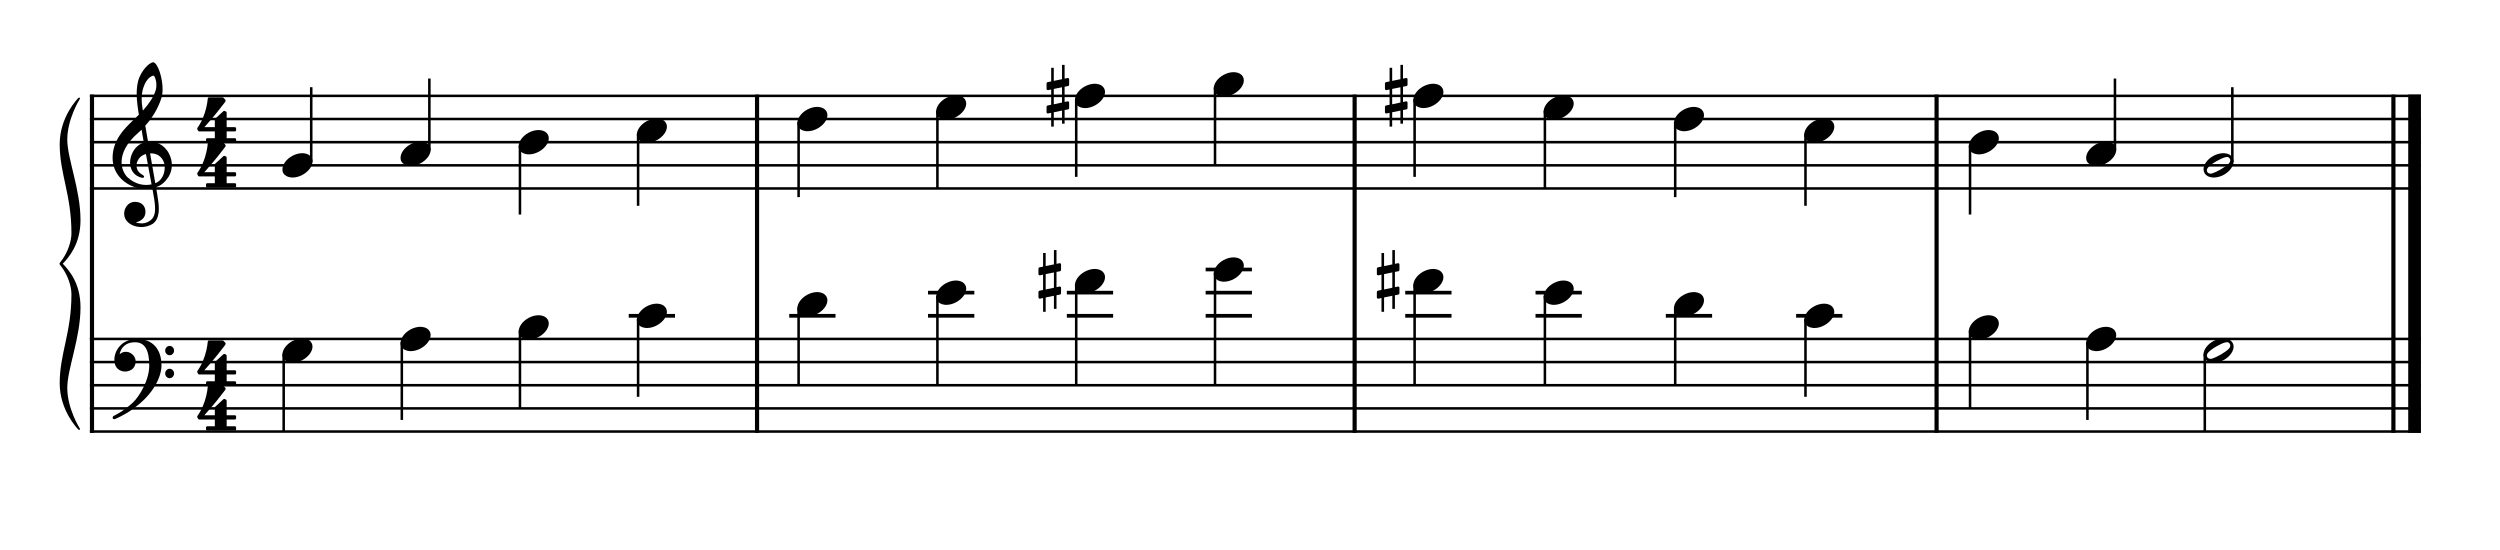 <?xml version="1.0" encoding="UTF-8" standalone="no"?>
<svg width="1000px" height="220px" viewBox="150 600 2700 500" xmlns="http://www.w3.org/2000/svg" xmlns:xlink="http://www.w3.org/1999/xlink" version="1.2" baseProfile="tiny">
 xmlns="http://www.w3.org/2000/svg" xmlns:xlink="http://www.w3.org/1999/xlink" version="1.2" baseProfile="tiny">
<title>exercises_scores (2)</title>
<desc>Generated by MuseScore 3.6.0</desc>
<polyline class="StaffLines" fill="none" stroke="#000000" stroke-width="2.75" stroke-linejoin="bevel" points="247.099,656.536 2764.63,656.536"/>
<polyline class="StaffLines" fill="none" stroke="#000000" stroke-width="2.75" stroke-linejoin="bevel" points="247.099,681.538 2764.63,681.538"/>
<polyline class="StaffLines" fill="none" stroke="#000000" stroke-width="2.75" stroke-linejoin="bevel" points="247.099,706.539 2764.63,706.539"/>
<polyline class="StaffLines" fill="none" stroke="#000000" stroke-width="2.75" stroke-linejoin="bevel" points="247.099,731.541 2764.63,731.541"/>
<polyline class="StaffLines" fill="none" stroke="#000000" stroke-width="2.75" stroke-linejoin="bevel" points="247.099,756.542 2764.63,756.542"/>
<polyline class="StaffLines" fill="none" stroke="#000000" stroke-width="2.75" stroke-linejoin="bevel" points="247.099,919.053 2764.63,919.053"/>
<polyline class="StaffLines" fill="none" stroke="#000000" stroke-width="2.75" stroke-linejoin="bevel" points="247.099,944.054 2764.63,944.054"/>
<polyline class="StaffLines" fill="none" stroke="#000000" stroke-width="2.75" stroke-linejoin="bevel" points="247.099,969.056 2764.63,969.056"/>
<polyline class="StaffLines" fill="none" stroke="#000000" stroke-width="2.75" stroke-linejoin="bevel" points="247.099,994.057 2764.63,994.057"/>
<polyline class="StaffLines" fill="none" stroke="#000000" stroke-width="2.75" stroke-linejoin="bevel" points="247.099,1019.06 2764.63,1019.06"/>
<path class="Text" d="M242.312,213.137 L240.092,213.137 L237.692,216.737 C234.812,214.037 231.032,212.597 226.772,212.597 C218.852,212.597 213.632,217.577 213.632,225.137 C213.632,231.677 216.872,234.917 225.692,237.197 L231.392,238.637 C235.832,239.777 236.252,239.897 237.512,240.857 C239.312,242.237 240.272,244.217 240.272,246.557 C240.272,248.957 239.372,250.937 237.572,252.617 C235.592,254.297 233.612,254.957 230.312,254.957 C225.872,254.957 222.692,253.577 219.872,250.457 C217.352,247.697 216.092,244.817 215.192,240.197 L212.612,240.197 L212.852,257.297 L215.192,257.297 L217.892,253.217 C221.912,256.517 225.212,257.717 230.492,257.717 C239.312,257.717 244.952,252.557 244.952,244.517 C244.952,240.737 243.752,237.617 241.352,235.337 C239.732,233.777 237.392,232.757 232.592,231.557 L226.172,229.937 C220.832,228.557 218.312,226.217 218.312,222.557 C218.312,218.357 221.732,215.477 226.832,215.477 C231.032,215.477 234.452,217.277 236.852,220.697 C238.592,223.157 239.732,225.677 240.452,228.737 L243.032,228.737 L242.312,213.137 M271.162,247.997 C269.242,252.317 267.202,254.057 264.082,254.057 C259.282,254.057 256.282,249.677 256.282,242.657 C256.282,235.337 259.222,230.537 263.662,230.537 C265.462,230.537 267.022,231.377 267.022,232.337 C267.022,232.517 266.962,232.697 266.662,233.057 C265.702,234.197 265.462,234.797 265.462,235.817 C265.462,237.797 266.962,239.177 269.062,239.177 C271.222,239.177 272.722,237.497 272.722,235.097 C272.722,231.017 268.702,227.957 263.362,227.957 C255.562,227.957 249.982,234.317 249.982,243.317 C249.982,251.837 255.082,257.717 262.522,257.717 C267.862,257.717 270.922,255.257 273.502,248.897 L271.162,247.997 M301.75,237.497 C301.75,233.717 301.09,231.797 299.35,230.357 C297.37,228.737 294.43,227.957 290.59,227.957 C283.81,227.957 278.89,231.137 278.89,235.517 C278.89,237.737 280.27,239.177 282.37,239.177 C284.29,239.177 285.61,237.917 285.61,236.117 C285.61,235.337 285.31,234.497 284.71,233.657 C284.35,233.237 284.29,233.117 284.29,232.817 C284.29,231.617 286.69,230.537 289.57,230.537 C291.49,230.537 293.59,231.137 294.55,232.037 C295.69,232.997 296.11,234.437 296.11,237.137 L296.11,239.477 C289.87,240.557 287.89,241.037 284.95,242.177 C279.73,244.097 277.27,246.857 277.27,250.697 C277.27,255.017 280.63,257.717 285.97,257.717 C290.11,257.717 293.83,256.037 296.41,252.977 C297.37,256.037 298.87,257.237 301.69,257.237 C304.39,257.237 307.21,255.497 307.21,253.757 C307.21,253.337 306.97,253.037 306.61,253.037 C306.37,253.037 306.13,253.097 305.71,253.277 C304.87,253.637 304.51,253.697 304.03,253.697 C302.35,253.697 301.75,252.617 301.75,249.557 L301.75,237.497 M296.11,244.817 C296.11,248.417 295.93,249.257 294.91,250.817 C293.41,253.037 290.71,254.537 288.07,254.537 C285.31,254.537 283.33,252.557 283.33,249.857 C283.33,247.337 284.59,245.537 287.23,244.277 C289.09,243.437 291.43,242.837 296.11,242.057 L296.11,244.817 M320.229,212.597 L309.129,213.257 L309.129,215.837 L312.069,215.837 C314.289,215.897 314.589,216.257 314.589,218.837 L314.589,249.437 L314.589,252.257 C314.529,253.157 314.469,253.517 314.229,253.817 C313.809,254.357 312.669,254.597 310.089,254.657 L309.669,254.657 L309.669,256.817 L325.209,256.817 L325.209,254.657 L324.789,254.657 C320.769,254.537 320.229,254.237 320.229,252.077 L320.229,249.437 L320.229,212.597 M354.78,243.317 C354.84,234.317 349.74,227.957 342.42,227.957 C334.74,227.957 328.98,234.617 328.98,243.617 C328.98,252.077 334.44,257.717 342.54,257.717 C348.3,257.717 352.32,254.897 354.78,249.197 L352.68,248.057 C350.22,252.677 347.7,254.477 343.68,254.477 C340.62,254.477 338.4,253.217 336.84,250.517 C335.76,248.717 335.28,246.617 335.34,243.317 L354.78,243.317 M335.4,240.737 C335.4,238.877 335.64,237.557 336.24,235.877 C337.5,232.277 339.42,230.537 342.36,230.537 C345.96,230.537 348.36,233.717 348.36,238.577 C348.36,240.257 347.82,240.737 345.9,240.737 L335.4,240.737 M366.601,250.157 C364.501,250.157 362.821,251.837 362.821,253.877 C362.821,255.977 364.501,257.657 366.541,257.657 C368.641,257.657 370.321,255.977 370.321,253.877 C370.321,251.837 368.641,250.157 366.601,250.157 M366.601,228.437 C364.501,228.437 362.821,230.117 362.821,232.217 C362.821,234.257 364.501,235.937 366.541,235.937 C368.641,235.937 370.321,234.257 370.321,232.157 C370.321,230.117 368.641,228.437 366.601,228.437 M430.005,213.077 L427.725,213.077 L425.385,216.677 C421.485,213.617 418.845,212.597 414.465,212.597 C409.725,212.597 406.005,213.917 402.225,216.977 C396.285,221.777 393.525,227.837 393.525,235.937 C393.525,242.057 395.265,247.157 398.805,251.057 C402.525,255.257 408.045,257.717 413.805,257.717 C418.845,257.717 422.385,256.157 426.285,252.257 L428.505,257.657 L431.025,257.657 L431.025,244.457 C431.025,241.397 431.025,241.277 431.385,240.737 C431.925,240.077 433.005,239.897 436.425,239.897 L437.325,239.897 L437.325,237.077 L418.245,237.077 L418.245,239.897 L419.385,239.897 C424.425,239.897 424.845,240.197 424.845,243.557 C424.845,246.137 424.425,248.477 423.645,249.917 C422.145,252.857 418.305,254.897 414.405,254.897 C410.505,254.897 406.665,252.917 404.625,249.917 C402.405,246.557 401.445,242.357 401.445,235.937 C401.445,222.557 405.885,215.417 414.225,215.417 C421.065,215.417 425.805,220.337 428.265,229.937 L430.845,229.937 L430.005,213.077 M466.408,228.857 L455.728,229.517 L455.728,232.097 L458.188,232.097 C460.468,232.157 460.768,232.517 460.768,235.097 L460.768,249.437 L460.768,251.777 L460.768,252.257 C460.708,253.157 460.648,253.517 460.408,253.817 C459.988,254.357 458.848,254.597 456.268,254.657 L456.028,254.657 L456.028,256.817 L471.148,256.817 L471.148,254.657 L470.908,254.657 C466.948,254.537 466.408,254.237 466.408,252.017 L466.408,249.437 L466.408,240.917 C466.408,235.577 469.348,231.617 473.248,231.617 C476.668,231.617 478.408,234.077 478.408,238.937 L478.408,249.437 L478.408,252.317 C478.348,253.097 478.288,253.517 477.988,253.817 C477.628,254.357 476.428,254.597 473.848,254.657 L473.608,254.657 L473.608,256.817 L488.788,256.817 L488.788,254.657 L488.548,254.657 C484.588,254.537 484.048,254.237 484.048,252.077 L484.048,249.437 L484.048,241.457 C484.048,235.457 486.748,231.617 490.948,231.617 C494.368,231.617 496.048,234.197 496.048,239.597 L496.048,249.437 L496.048,252.257 C495.988,253.097 495.928,253.517 495.628,253.817 C495.268,254.357 494.068,254.597 491.488,254.657 L491.248,254.657 L491.248,256.817 L506.428,256.817 L506.428,254.657 L506.188,254.657 C502.228,254.537 501.688,254.237 501.688,252.017 L501.688,249.437 L501.688,238.397 C501.688,234.677 501.328,233.417 499.768,231.377 C498.028,229.157 495.568,227.957 492.688,227.957 C488.788,227.957 485.908,229.817 483.328,233.957 C482.308,230.357 479.068,227.957 475.048,227.957 C471.388,227.957 468.748,229.697 466.408,233.477 L466.408,228.857 M534.797,237.497 C534.797,233.717 534.137,231.797 532.397,230.357 C530.417,228.737 527.477,227.957 523.637,227.957 C516.857,227.957 511.937,231.137 511.937,235.517 C511.937,237.737 513.317,239.177 515.417,239.177 C517.337,239.177 518.657,237.917 518.657,236.117 C518.657,235.337 518.357,234.497 517.757,233.657 C517.397,233.237 517.337,233.117 517.337,232.817 C517.337,231.617 519.737,230.537 522.617,230.537 C524.537,230.537 526.637,231.137 527.597,232.037 C528.737,232.997 529.157,234.437 529.157,237.137 L529.157,239.477 C522.917,240.557 520.937,241.037 517.997,242.177 C512.777,244.097 510.317,246.857 510.317,250.697 C510.317,255.017 513.677,257.717 519.017,257.717 C523.157,257.717 526.877,256.037 529.457,252.977 C530.417,256.037 531.917,257.237 534.737,257.237 C537.437,257.237 540.257,255.497 540.257,253.757 C540.257,253.337 540.017,253.037 539.657,253.037 C539.417,253.037 539.177,253.097 538.757,253.277 C537.917,253.637 537.557,253.697 537.077,253.697 C535.397,253.697 534.797,252.617 534.797,249.557 L534.797,237.497 M529.157,244.817 C529.157,248.417 528.977,249.257 527.957,250.817 C526.457,253.037 523.757,254.537 521.117,254.537 C518.357,254.537 516.377,252.557 516.377,249.857 C516.377,247.337 517.637,245.537 520.277,244.277 C522.137,243.437 524.477,242.837 529.157,242.057 L529.157,244.817 M551.722,228.857 L540.022,229.517 L540.022,232.097 L543.502,232.097 C545.782,232.157 546.082,232.517 546.082,235.097 L546.082,255.437 C546.082,260.297 545.782,262.577 544.942,264.317 C544.342,265.517 542.962,266.417 541.642,266.417 C540.802,266.417 540.142,266.057 540.142,265.637 C540.142,265.397 540.202,265.277 540.442,264.677 C540.742,264.077 540.862,263.657 540.862,263.237 C540.862,261.737 539.422,260.417 537.742,260.417 C535.822,260.417 534.382,261.917 534.382,264.017 C534.382,266.957 537.082,268.937 541.102,268.937 C544.462,268.937 547.522,267.497 549.262,265.037 C551.122,262.397 551.722,259.337 551.722,252.557 L551.722,228.857 M548.902,213.917 C546.982,213.917 545.422,215.477 545.422,217.397 C545.422,219.317 546.982,220.877 548.842,220.877 C550.822,220.877 552.382,219.317 552.382,217.397 C552.382,215.477 550.822,213.917 548.902,213.917 M572.172,227.957 C564.792,227.957 559.092,234.497 559.092,242.897 C559.092,251.117 564.852,257.717 572.052,257.717 C579.252,257.717 585.012,251.117 585.012,242.837 C585.012,234.617 579.252,227.957 572.172,227.957 M572.172,230.537 C576.372,230.537 578.712,234.917 578.712,242.837 C578.712,250.817 576.372,255.137 572.052,255.137 C567.732,255.137 565.392,250.817 565.392,242.897 C565.392,234.737 567.672,230.537 572.172,230.537 M598.932,228.857 L588.312,229.517 L588.312,232.097 L590.772,232.097 C593.052,232.157 593.352,232.517 593.352,235.097 L593.352,249.437 L593.352,252.257 C593.292,253.157 593.232,253.517 592.992,253.817 C592.572,254.357 591.372,254.597 588.792,254.657 L588.552,254.657 L588.552,256.817 L604.572,256.817 L604.572,254.657 L603.492,254.657 C599.472,254.537 598.932,254.237 598.932,252.077 L598.932,249.437 L598.932,248.837 C598.992,238.757 602.592,231.077 607.272,230.837 C606.432,231.797 606.192,232.397 606.192,233.537 C606.192,235.457 607.572,236.837 609.492,236.837 C611.712,236.837 613.152,235.217 613.152,232.817 C613.152,229.877 611.112,227.957 607.932,227.957 C604.152,227.957 600.912,230.957 598.932,236.297 L598.932,228.857 "/>
<polyline class="BarLine" fill="none" stroke="#000000" stroke-width="4.50" stroke-linejoin="bevel" points="249.349,917.677 249.349,1020.43"/>
<polyline class="BarLine" fill="none" stroke="#000000" stroke-width="4.50" stroke-linejoin="bevel" points="967.609,917.677 967.609,1020.43"/>
<polyline class="BarLine" fill="none" stroke="#000000" stroke-width="4.50" stroke-linejoin="bevel" points="1613,917.677 1613,1020.43"/>
<polyline class="BarLine" fill="none" stroke="#000000" stroke-width="4.50" stroke-linejoin="bevel" points="2241.51,917.677 2241.51,1020.43"/>
<polyline class="BarLine" fill="none" stroke="#000000" stroke-width="4.50" stroke-linejoin="bevel" points="2734.88,917.677 2734.88,1020.43"/>
<polyline class="BarLine" fill="none" stroke="#000000" stroke-width="13.75" stroke-linejoin="bevel" points="2757.75,917.677 2757.75,1020.43"/>
<polyline class="BarLine" fill="none" stroke="#000000" stroke-width="4.50" stroke-linejoin="bevel" points="249.349,655.161 249.349,919.053"/>
<polyline class="BarLine" fill="none" stroke="#000000" stroke-width="4.50" stroke-linejoin="bevel" points="967.609,655.161 967.609,919.053"/>
<polyline class="BarLine" fill="none" stroke="#000000" stroke-width="4.50" stroke-linejoin="bevel" points="1613,655.161 1613,919.053"/>
<polyline class="BarLine" fill="none" stroke="#000000" stroke-width="4.50" stroke-linejoin="bevel" points="2241.51,655.161 2241.51,919.053"/>
<polyline class="BarLine" fill="none" stroke="#000000" stroke-width="4.50" stroke-linejoin="bevel" points="2734.88,655.161 2734.88,919.053"/>
<polyline class="BarLine" fill="none" stroke="#000000" stroke-width="13.75" stroke-linejoin="bevel" points="2757.75,655.161 2757.75,919.053"/>
<path class="Accidental" d="M1294.83,845.949 C1295.43,845.849 1295.93,845.149 1295.93,844.549 L1295.93,838.649 C1295.93,837.849 1295.33,837.249 1294.53,837.249 L1294.33,837.249 L1291.03,837.949 L1291.03,823.049 L1288.23,823.049 L1288.23,838.549 L1279.33,840.349 L1279.33,826.249 L1276.53,826.249 L1276.53,840.949 L1272.63,841.749 C1272.03,841.849 1271.53,842.549 1271.53,843.149 L1271.53,843.349 L1271.53,849.149 L1271.53,848.949 C1271.53,849.749 1272.13,850.349 1272.93,850.349 L1273.23,850.349 L1276.53,849.649 L1276.53,866.149 L1272.63,866.949 C1272.03,867.049 1271.53,867.749 1271.53,868.349 L1271.53,874.149 C1271.53,874.949 1272.13,875.549 1272.93,875.549 L1273.23,875.549 L1276.53,874.849 L1276.53,889.749 L1279.33,889.749 L1279.33,874.249 L1288.23,872.449 L1288.23,886.549 L1291.03,886.549 L1291.03,871.849 L1294.83,871.149 C1295.43,871.049 1295.93,870.349 1295.93,869.749 L1295.93,863.849 C1295.93,863.049 1295.33,862.449 1294.53,862.449 L1294.33,862.449 L1291.03,863.149 L1291.03,846.649 L1294.83,845.949 M1279.33,865.649 L1279.33,849.049 L1288.23,847.249 L1288.23,863.749 L1279.33,865.649 "/>
<path class="Accidental" d="M1660.3,845.949 C1660.9,845.849 1661.4,845.149 1661.4,844.549 L1661.4,838.649 C1661.4,837.849 1660.8,837.249 1660,837.249 L1659.8,837.249 L1656.5,837.949 L1656.5,823.049 L1653.7,823.049 L1653.7,838.549 L1644.8,840.349 L1644.8,826.249 L1642,826.249 L1642,840.949 L1638.1,841.749 C1637.5,841.849 1637,842.549 1637,843.149 L1637,843.349 L1637,849.149 L1637,848.949 C1637,849.749 1637.6,850.349 1638.4,850.349 L1638.7,850.349 L1642,849.649 L1642,866.149 L1638.1,866.949 C1637.5,867.049 1637,867.749 1637,868.349 L1637,874.149 C1637,874.949 1637.6,875.549 1638.4,875.549 L1638.7,875.549 L1642,874.849 L1642,889.749 L1644.8,889.749 L1644.8,874.249 L1653.7,872.449 L1653.7,886.549 L1656.5,886.549 L1656.5,871.849 L1660.3,871.149 C1660.9,871.049 1661.4,870.349 1661.4,869.749 L1661.4,863.849 C1661.4,863.049 1660.8,862.449 1660,862.449 L1659.8,862.449 L1656.5,863.149 L1656.5,846.649 L1660.3,845.949 M1644.8,865.649 L1644.8,849.049 L1653.7,847.249 L1653.7,863.749 L1644.8,865.649 "/>
<path class="Accidental" d="M1303.58,645.936 C1304.18,645.836 1304.68,645.136 1304.68,644.536 L1304.68,638.636 C1304.68,637.836 1304.08,637.236 1303.28,637.236 L1303.08,637.236 L1299.78,637.936 L1299.78,623.036 L1296.98,623.036 L1296.98,638.536 L1288.08,640.336 L1288.08,626.236 L1285.28,626.236 L1285.28,640.936 L1281.38,641.736 C1280.78,641.836 1280.28,642.536 1280.28,643.136 L1280.28,643.336 L1280.28,649.136 L1280.28,648.936 C1280.28,649.736 1280.88,650.336 1281.68,650.336 L1281.98,650.336 L1285.28,649.636 L1285.28,666.136 L1281.38,666.936 C1280.78,667.036 1280.28,667.736 1280.28,668.336 L1280.28,674.136 C1280.28,674.936 1280.88,675.536 1281.68,675.536 L1281.98,675.536 L1285.28,674.836 L1285.28,689.736 L1288.08,689.736 L1288.08,674.236 L1296.98,672.436 L1296.98,686.536 L1299.78,686.536 L1299.78,671.836 L1303.58,671.136 C1304.18,671.036 1304.68,670.336 1304.68,669.736 L1304.68,663.836 C1304.68,663.036 1304.08,662.436 1303.28,662.436 L1303.08,662.436 L1299.78,663.136 L1299.78,646.636 L1303.58,645.936 M1288.08,665.636 L1288.08,649.036 L1296.98,647.236 L1296.98,663.736 L1288.08,665.636 "/>
<path class="Accidental" d="M1669.05,645.936 C1669.65,645.836 1670.15,645.136 1670.15,644.536 L1670.15,638.636 C1670.15,637.836 1669.55,637.236 1668.75,637.236 L1668.55,637.236 L1665.25,637.936 L1665.25,623.036 L1662.45,623.036 L1662.45,638.536 L1653.55,640.336 L1653.55,626.236 L1650.75,626.236 L1650.75,640.936 L1646.85,641.736 C1646.25,641.836 1645.75,642.536 1645.75,643.136 L1645.75,643.336 L1645.75,649.136 L1645.75,648.936 C1645.75,649.736 1646.35,650.336 1647.15,650.336 L1647.45,650.336 L1650.75,649.636 L1650.75,666.136 L1646.85,666.936 C1646.25,667.036 1645.75,667.736 1645.75,668.336 L1645.75,674.136 C1645.75,674.936 1646.35,675.536 1647.15,675.536 L1647.45,675.536 L1650.75,674.836 L1650.75,689.736 L1653.55,689.736 L1653.55,674.236 L1662.45,672.436 L1662.45,686.536 L1665.25,686.536 L1665.25,671.836 L1669.05,671.136 C1669.65,671.036 1670.15,670.336 1670.15,669.736 L1670.15,663.836 C1670.15,663.036 1669.55,662.436 1668.75,662.436 L1668.55,662.436 L1665.25,663.136 L1665.25,646.636 L1669.05,645.936 M1653.55,665.636 L1653.55,649.036 L1662.45,647.236 L1662.45,663.736 L1653.55,665.636 "/>
<polyline class="LedgerLine" fill="none" stroke="#000000" stroke-width="4.00" stroke-linejoin="bevel" points="829.019,894.051 879.014,894.051"/>
<polyline class="LedgerLine" fill="none" stroke="#000000" stroke-width="4.00" stroke-linejoin="bevel" points="1002.36,894.051 1052.36,894.051"/>
<polyline class="LedgerLine" fill="none" stroke="#000000" stroke-width="4.00" stroke-linejoin="bevel" points="1152.27,894.051 1202.27,894.051"/>
<polyline class="LedgerLine" fill="none" stroke="#000000" stroke-width="4.00" stroke-linejoin="bevel" points="1152.27,869.049 1202.27,869.049"/>
<polyline class="LedgerLine" fill="none" stroke="#000000" stroke-width="4.00" stroke-linejoin="bevel" points="1302.18,894.051 1352.18,894.051"/>
<polyline class="LedgerLine" fill="none" stroke="#000000" stroke-width="4.00" stroke-linejoin="bevel" points="1302.18,869.049 1352.18,869.049"/>
<polyline class="LedgerLine" fill="none" stroke="#000000" stroke-width="4.00" stroke-linejoin="bevel" points="1452.09,894.051 1502.09,894.051"/>
<polyline class="LedgerLine" fill="none" stroke="#000000" stroke-width="4.00" stroke-linejoin="bevel" points="1452.09,869.049 1502.09,869.049"/>
<polyline class="LedgerLine" fill="none" stroke="#000000" stroke-width="4.00" stroke-linejoin="bevel" points="1452.09,844.048 1502.09,844.048"/>
<polyline class="LedgerLine" fill="none" stroke="#000000" stroke-width="4.00" stroke-linejoin="bevel" points="1667.65,894.051 1717.65,894.051"/>
<polyline class="LedgerLine" fill="none" stroke="#000000" stroke-width="4.00" stroke-linejoin="bevel" points="1667.65,869.049 1717.65,869.049"/>
<polyline class="LedgerLine" fill="none" stroke="#000000" stroke-width="4.00" stroke-linejoin="bevel" points="1808.37,894.051 1858.36,894.051"/>
<polyline class="LedgerLine" fill="none" stroke="#000000" stroke-width="4.00" stroke-linejoin="bevel" points="1808.37,869.049 1858.36,869.049"/>
<polyline class="LedgerLine" fill="none" stroke="#000000" stroke-width="4.00" stroke-linejoin="bevel" points="1949.08,894.051 1999.08,894.051"/>
<polyline class="LedgerLine" fill="none" stroke="#000000" stroke-width="4.00" stroke-linejoin="bevel" points="2089.8,894.051 2139.79,894.051"/>
<polyline class="Stem" fill="none" stroke="#000000" stroke-width="2.75" stroke-linejoin="bevel" points="456.377,935.074 456.377,1019.06"/>
<polyline class="Stem" fill="none" stroke="#000000" stroke-width="2.75" stroke-linejoin="bevel" points="583.966,922.573 583.966,1006.56"/>
<polyline class="Stem" fill="none" stroke="#000000" stroke-width="2.75" stroke-linejoin="bevel" points="711.555,910.072 711.555,994.057"/>
<polyline class="Stem" fill="none" stroke="#000000" stroke-width="2.75" stroke-linejoin="bevel" points="839.145,897.571 839.145,981.556"/>
<polyline class="Stem" fill="none" stroke="#000000" stroke-width="2.75" stroke-linejoin="bevel" points="1012.49,885.07 1012.49,969.056"/>
<polyline class="Stem" fill="none" stroke="#000000" stroke-width="2.75" stroke-linejoin="bevel" points="1162.4,872.57 1162.4,969.056"/>
<polyline class="Stem" fill="none" stroke="#000000" stroke-width="2.75" stroke-linejoin="bevel" points="1312.31,860.069 1312.31,969.056"/>
<polyline class="Stem" fill="none" stroke="#000000" stroke-width="2.75" stroke-linejoin="bevel" points="1462.22,847.568 1462.22,969.056"/>
<polyline class="Stem" fill="none" stroke="#000000" stroke-width="2.75" stroke-linejoin="bevel" points="1677.78,860.069 1677.78,969.056"/>
<polyline class="Stem" fill="none" stroke="#000000" stroke-width="2.75" stroke-linejoin="bevel" points="1818.49,872.57 1818.49,969.056"/>
<polyline class="Stem" fill="none" stroke="#000000" stroke-width="2.75" stroke-linejoin="bevel" points="1959.21,885.07 1959.21,969.056"/>
<polyline class="Stem" fill="none" stroke="#000000" stroke-width="2.75" stroke-linejoin="bevel" points="2099.92,897.571 2099.92,981.556"/>
<polyline class="Stem" fill="none" stroke="#000000" stroke-width="2.75" stroke-linejoin="bevel" points="2277.64,910.072 2277.64,994.057"/>
<polyline class="Stem" fill="none" stroke="#000000" stroke-width="2.75" stroke-linejoin="bevel" points="2404.41,922.573 2404.41,1006.56"/>
<polyline class="Stem" fill="none" stroke="#000000" stroke-width="2.75" stroke-linejoin="bevel" points="2531.18,934.994 2531.18,1019.06"/>
<polyline class="Stem" fill="none" stroke="#000000" stroke-width="2.75" stroke-linejoin="bevel" points="486.121,728.181 486.121,647.16"/>
<polyline class="Stem" fill="none" stroke="#000000" stroke-width="2.75" stroke-linejoin="bevel" points="613.71,715.68 613.71,637.785"/>
<polyline class="Stem" fill="none" stroke="#000000" stroke-width="2.75" stroke-linejoin="bevel" points="711.555,710.059 711.555,784.669"/>
<polyline class="Stem" fill="none" stroke="#000000" stroke-width="2.75" stroke-linejoin="bevel" points="839.145,697.559 839.145,775.293"/>
<polyline class="Stem" fill="none" stroke="#000000" stroke-width="2.75" stroke-linejoin="bevel" points="1012.49,685.058 1012.49,765.918"/>
<polyline class="Stem" fill="none" stroke="#000000" stroke-width="2.75" stroke-linejoin="bevel" points="1162.4,672.557 1162.4,756.542"/>
<polyline class="Stem" fill="none" stroke="#000000" stroke-width="2.75" stroke-linejoin="bevel" points="1312.31,660.056 1312.31,744.042"/>
<polyline class="Stem" fill="none" stroke="#000000" stroke-width="2.75" stroke-linejoin="bevel" points="1462.22,647.555 1462.22,731.541"/>
<polyline class="Stem" fill="none" stroke="#000000" stroke-width="2.75" stroke-linejoin="bevel" points="1677.78,660.056 1677.78,744.042"/>
<polyline class="Stem" fill="none" stroke="#000000" stroke-width="2.75" stroke-linejoin="bevel" points="1818.49,672.557 1818.49,756.542"/>
<polyline class="Stem" fill="none" stroke="#000000" stroke-width="2.75" stroke-linejoin="bevel" points="1959.21,685.058 1959.21,765.918"/>
<polyline class="Stem" fill="none" stroke="#000000" stroke-width="2.75" stroke-linejoin="bevel" points="2099.92,697.559 2099.92,775.293"/>
<polyline class="Stem" fill="none" stroke="#000000" stroke-width="2.75" stroke-linejoin="bevel" points="2277.64,710.059 2277.64,784.669"/>
<polyline class="Stem" fill="none" stroke="#000000" stroke-width="2.75" stroke-linejoin="bevel" points="2434.15,715.68 2434.15,637.785"/>
<polyline class="Stem" fill="none" stroke="#000000" stroke-width="2.75" stroke-linejoin="bevel" points="2560.92,728.101 2560.92,647.16"/>
<path class="Note" d="M486.502,923.353 C485.002,920.653 482.102,918.953 478.202,918.553 C477.602,918.453 477.102,918.453 476.502,918.453 C473.002,918.453 469.202,919.453 465.702,921.353 C459.102,924.953 455.002,930.853 455.002,935.953 C455.002,937.353 455.202,938.653 455.902,939.853 C457.402,942.553 460.402,944.253 464.302,944.653 C464.902,944.753 465.402,944.753 466.002,944.753 C469.502,944.753 473.202,943.753 476.702,941.853 C483.302,938.253 487.502,932.453 487.502,927.353 C487.502,925.953 487.202,924.553 486.502,923.353"/>
<path class="Note" d="M614.091,910.853 C612.591,908.153 609.691,906.453 605.791,906.053 C605.191,905.953 604.691,905.953 604.091,905.953 C600.591,905.953 596.791,906.953 593.291,908.853 C586.691,912.453 582.591,918.353 582.591,923.453 C582.591,924.853 582.791,926.153 583.491,927.353 C584.991,930.053 587.991,931.753 591.891,932.153 C592.491,932.253 592.991,932.253 593.591,932.253 C597.091,932.253 600.791,931.253 604.291,929.353 C610.891,925.753 615.091,919.953 615.091,914.853 C615.091,913.453 614.791,912.053 614.091,910.853"/>
<path class="Note" d="M741.68,898.352 C740.18,895.652 737.28,893.952 733.38,893.552 C732.78,893.452 732.28,893.452 731.68,893.452 C728.18,893.452 724.38,894.452 720.88,896.352 C714.28,899.952 710.18,905.852 710.18,910.952 C710.18,912.352 710.38,913.652 711.08,914.852 C712.58,917.552 715.58,919.252 719.48,919.652 C720.08,919.752 720.58,919.752 721.18,919.752 C724.68,919.752 728.38,918.752 731.88,916.852 C738.48,913.252 742.68,907.452 742.68,902.352 C742.68,900.952 742.38,899.552 741.68,898.352"/>
<path class="Note" d="M869.269,885.851 C867.769,883.151 864.869,881.451 860.969,881.051 C860.369,880.951 859.869,880.951 859.269,880.951 C855.769,880.951 851.969,881.951 848.469,883.851 C841.869,887.451 837.769,893.351 837.769,898.451 C837.769,899.851 837.969,901.151 838.669,902.351 C840.169,905.051 843.169,906.751 847.069,907.151 C847.669,907.251 848.169,907.251 848.769,907.251 C852.269,907.251 855.969,906.251 859.469,904.351 C866.069,900.751 870.269,894.951 870.269,889.851 C870.269,888.451 869.969,887.051 869.269,885.851"/>
<path class="Note" d="M1042.61,873.35 C1041.11,870.65 1038.21,868.95 1034.31,868.55 C1033.71,868.45 1033.21,868.45 1032.61,868.45 C1029.11,868.45 1025.31,869.45 1021.81,871.35 C1015.21,874.95 1011.11,880.85 1011.11,885.95 C1011.11,887.35 1011.31,888.65 1012.01,889.85 C1013.51,892.55 1016.51,894.25 1020.41,894.65 C1021.01,894.75 1021.51,894.75 1022.11,894.75 C1025.61,894.75 1029.31,893.75 1032.81,891.85 C1039.41,888.25 1043.61,882.45 1043.61,877.35 C1043.61,875.95 1043.31,874.55 1042.61,873.35"/>
<path class="Note" d="M1192.52,860.849 C1191.02,858.149 1188.12,856.449 1184.22,856.049 C1183.62,855.949 1183.12,855.949 1182.52,855.949 C1179.02,855.949 1175.22,856.949 1171.72,858.849 C1165.12,862.449 1161.02,868.349 1161.02,873.449 C1161.02,874.849 1161.22,876.149 1161.92,877.349 C1163.42,880.049 1166.42,881.749 1170.32,882.149 C1170.92,882.249 1171.42,882.249 1172.02,882.249 C1175.52,882.249 1179.22,881.249 1182.72,879.349 C1189.32,875.749 1193.52,869.949 1193.52,864.849 C1193.52,863.449 1193.22,862.049 1192.52,860.849"/>
<path class="Note" d="M1342.43,848.349 C1340.93,845.649 1338.03,843.949 1334.13,843.549 C1333.53,843.449 1333.03,843.449 1332.43,843.449 C1328.93,843.449 1325.13,844.449 1321.63,846.349 C1315.03,849.949 1310.93,855.849 1310.93,860.949 C1310.93,862.349 1311.13,863.649 1311.83,864.849 C1313.33,867.549 1316.33,869.249 1320.23,869.649 C1320.83,869.749 1321.33,869.749 1321.93,869.749 C1325.43,869.749 1329.13,868.749 1332.63,866.849 C1339.23,863.249 1343.43,857.449 1343.43,852.349 C1343.43,850.949 1343.13,849.549 1342.43,848.349"/>
<path class="Note" d="M1492.34,835.848 C1490.84,833.148 1487.94,831.448 1484.04,831.048 C1483.44,830.948 1482.94,830.948 1482.34,830.948 C1478.84,830.948 1475.04,831.948 1471.54,833.848 C1464.94,837.448 1460.84,843.348 1460.84,848.448 C1460.84,849.848 1461.04,851.148 1461.74,852.348 C1463.24,855.048 1466.24,856.748 1470.14,857.148 C1470.74,857.248 1471.24,857.248 1471.84,857.248 C1475.34,857.248 1479.04,856.248 1482.54,854.348 C1489.14,850.748 1493.34,844.948 1493.34,839.848 C1493.34,838.448 1493.04,837.048 1492.34,835.848"/>
<path class="Note" d="M1707.9,848.349 C1706.4,845.649 1703.5,843.949 1699.6,843.549 C1699,843.449 1698.5,843.449 1697.9,843.449 C1694.4,843.449 1690.6,844.449 1687.1,846.349 C1680.5,849.949 1676.4,855.849 1676.4,860.949 C1676.4,862.349 1676.6,863.649 1677.3,864.849 C1678.8,867.549 1681.8,869.249 1685.7,869.649 C1686.3,869.749 1686.8,869.749 1687.4,869.749 C1690.9,869.749 1694.6,868.749 1698.1,866.849 C1704.7,863.249 1708.9,857.449 1708.9,852.349 C1708.9,850.949 1708.6,849.549 1707.9,848.349"/>
<path class="Note" d="M1848.62,860.849 C1847.12,858.149 1844.22,856.449 1840.32,856.049 C1839.72,855.949 1839.22,855.949 1838.62,855.949 C1835.12,855.949 1831.32,856.949 1827.82,858.849 C1821.22,862.449 1817.12,868.349 1817.12,873.449 C1817.12,874.849 1817.32,876.149 1818.02,877.349 C1819.52,880.049 1822.52,881.749 1826.42,882.149 C1827.02,882.249 1827.52,882.249 1828.12,882.249 C1831.62,882.249 1835.32,881.249 1838.82,879.349 C1845.42,875.749 1849.62,869.949 1849.62,864.849 C1849.62,863.449 1849.32,862.049 1848.62,860.849"/>
<path class="Note" d="M1989.33,873.35 C1987.83,870.65 1984.93,868.95 1981.03,868.55 C1980.43,868.45 1979.93,868.45 1979.33,868.45 C1975.83,868.45 1972.03,869.45 1968.53,871.35 C1961.93,874.95 1957.83,880.85 1957.83,885.95 C1957.83,887.35 1958.03,888.65 1958.73,889.85 C1960.23,892.55 1963.23,894.25 1967.13,894.65 C1967.73,894.75 1968.23,894.75 1968.83,894.75 C1972.33,894.75 1976.03,893.75 1979.53,891.85 C1986.13,888.25 1990.33,882.45 1990.33,877.35 C1990.33,875.95 1990.03,874.55 1989.33,873.35"/>
<path class="Note" d="M2130.05,885.851 C2128.55,883.151 2125.65,881.451 2121.75,881.051 C2121.15,880.951 2120.65,880.951 2120.05,880.951 C2116.55,880.951 2112.75,881.951 2109.25,883.851 C2102.65,887.451 2098.55,893.351 2098.55,898.451 C2098.55,899.851 2098.75,901.151 2099.45,902.351 C2100.95,905.051 2103.95,906.751 2107.85,907.151 C2108.45,907.251 2108.95,907.251 2109.55,907.251 C2113.05,907.251 2116.75,906.251 2120.25,904.351 C2126.85,900.751 2131.05,894.951 2131.05,889.851 C2131.05,888.451 2130.75,887.051 2130.05,885.851"/>
<path class="Note" d="M2307.77,898.352 C2306.27,895.652 2303.37,893.952 2299.47,893.552 C2298.87,893.452 2298.37,893.452 2297.77,893.452 C2294.27,893.452 2290.47,894.452 2286.97,896.352 C2280.37,899.952 2276.27,905.852 2276.27,910.952 C2276.27,912.352 2276.47,913.652 2277.17,914.852 C2278.67,917.552 2281.67,919.252 2285.57,919.652 C2286.17,919.752 2286.67,919.752 2287.27,919.752 C2290.77,919.752 2294.47,918.752 2297.97,916.852 C2304.57,913.252 2308.77,907.452 2308.77,902.352 C2308.77,900.952 2308.47,899.552 2307.77,898.352"/>
<path class="Note" d="M2434.53,910.853 C2433.03,908.153 2430.13,906.453 2426.23,906.053 C2425.63,905.953 2425.13,905.953 2424.53,905.953 C2421.03,905.953 2417.23,906.953 2413.73,908.853 C2407.13,912.453 2403.03,918.353 2403.03,923.453 C2403.03,924.853 2403.23,926.153 2403.93,927.353 C2405.43,930.053 2408.43,931.753 2412.33,932.153 C2412.93,932.253 2413.43,932.253 2414.03,932.253 C2417.53,932.253 2421.23,931.253 2424.73,929.353 C2431.33,925.753 2435.53,919.953 2435.53,914.853 C2435.53,913.453 2435.23,912.053 2434.53,910.853"/>
<path class="Note" d="M2561.3,923.353 C2559.8,920.653 2556.9,918.953 2553,918.553 C2552.4,918.453 2551.9,918.453 2551.3,918.453 C2547.8,918.453 2544,919.453 2540.5,921.353 C2533.9,924.953 2529.8,930.753 2529.8,935.853 C2529.8,937.253 2530.2,938.653 2530.9,939.853 C2532.4,942.653 2535.2,944.253 2539.1,944.653 C2539.7,944.753 2540.2,944.753 2540.8,944.753 C2544.3,944.753 2548.1,943.753 2551.6,941.853 C2558.2,938.253 2562.3,932.353 2562.3,927.253 C2562.3,925.853 2562,924.553 2561.3,923.353 M2557.1,929.653 C2555.4,931.453 2552.2,933.753 2548.6,935.853 C2545,937.953 2541.3,939.653 2539,940.353 C2538.5,940.453 2537.9,940.553 2537.4,940.553 C2535.9,940.553 2534.6,939.853 2533.9,938.753 C2533.6,938.153 2533.4,937.553 2533.4,936.953 C2533.4,935.853 2533.9,934.753 2535,933.553 C2536.7,931.753 2539.9,929.353 2543.5,927.253 C2547.1,925.153 2550.8,923.453 2553.2,922.853 L2553.4,922.853 C2554,922.653 2554.5,922.553 2555,922.553 C2556.4,922.553 2557.5,923.153 2558.2,924.453 C2558.5,925.053 2558.7,925.553 2558.7,926.153 C2558.7,927.453 2558,928.753 2557.1,929.653"/>
<path class="Note" d="M486.502,723.341 C485.002,720.641 482.102,718.941 478.202,718.541 C477.602,718.441 477.102,718.441 476.502,718.441 C473.002,718.441 469.202,719.441 465.702,721.341 C459.102,724.941 455.002,730.841 455.002,735.941 C455.002,737.341 455.202,738.641 455.902,739.841 C457.402,742.541 460.402,744.241 464.302,744.641 C464.902,744.741 465.402,744.741 466.002,744.741 C469.502,744.741 473.202,743.741 476.702,741.841 C483.302,738.241 487.502,732.441 487.502,727.341 C487.502,725.941 487.202,724.541 486.502,723.341"/>
<path class="Note" d="M614.091,710.84 C612.591,708.14 609.691,706.44 605.791,706.04 C605.191,705.94 604.691,705.94 604.091,705.94 C600.591,705.94 596.791,706.94 593.291,708.84 C586.691,712.44 582.591,718.34 582.591,723.44 C582.591,724.84 582.791,726.14 583.491,727.34 C584.991,730.04 587.991,731.74 591.891,732.14 C592.491,732.24 592.991,732.24 593.591,732.24 C597.091,732.24 600.791,731.24 604.291,729.34 C610.891,725.74 615.091,719.94 615.091,714.84 C615.091,713.44 614.791,712.04 614.091,710.84"/>
<path class="Note" d="M741.68,698.339 C740.18,695.639 737.28,693.939 733.38,693.539 C732.78,693.439 732.28,693.439 731.68,693.439 C728.18,693.439 724.38,694.439 720.88,696.339 C714.28,699.939 710.18,705.839 710.18,710.939 C710.18,712.339 710.38,713.639 711.08,714.839 C712.58,717.539 715.58,719.239 719.48,719.639 C720.08,719.739 720.58,719.739 721.18,719.739 C724.68,719.739 728.38,718.739 731.88,716.839 C738.48,713.239 742.68,707.439 742.68,702.339 C742.68,700.939 742.38,699.539 741.68,698.339"/>
<path class="Note" d="M869.269,685.838 C867.769,683.138 864.869,681.438 860.969,681.038 C860.369,680.938 859.869,680.938 859.269,680.938 C855.769,680.938 851.969,681.938 848.469,683.838 C841.869,687.438 837.769,693.338 837.769,698.438 C837.769,699.838 837.969,701.138 838.669,702.338 C840.169,705.038 843.169,706.738 847.069,707.138 C847.669,707.238 848.169,707.238 848.769,707.238 C852.269,707.238 855.969,706.238 859.469,704.338 C866.069,700.738 870.269,694.938 870.269,689.838 C870.269,688.438 869.969,687.038 869.269,685.838"/>
<path class="Note" d="M1042.61,673.338 C1041.11,670.638 1038.21,668.938 1034.31,668.538 C1033.71,668.438 1033.21,668.438 1032.61,668.438 C1029.11,668.438 1025.31,669.438 1021.81,671.338 C1015.21,674.938 1011.11,680.838 1011.11,685.938 C1011.11,687.338 1011.31,688.638 1012.01,689.838 C1013.51,692.538 1016.51,694.238 1020.41,694.638 C1021.01,694.738 1021.51,694.738 1022.11,694.738 C1025.61,694.738 1029.31,693.738 1032.81,691.838 C1039.41,688.238 1043.61,682.438 1043.61,677.338 C1043.61,675.938 1043.31,674.538 1042.61,673.338"/>
<path class="Note" d="M1192.52,660.837 C1191.02,658.137 1188.12,656.437 1184.22,656.037 C1183.62,655.937 1183.12,655.937 1182.52,655.937 C1179.02,655.937 1175.22,656.937 1171.72,658.837 C1165.12,662.437 1161.02,668.337 1161.02,673.437 C1161.02,674.837 1161.22,676.137 1161.92,677.337 C1163.42,680.037 1166.42,681.737 1170.32,682.137 C1170.92,682.237 1171.42,682.237 1172.02,682.237 C1175.52,682.237 1179.22,681.237 1182.72,679.337 C1189.32,675.737 1193.52,669.937 1193.52,664.837 C1193.52,663.437 1193.22,662.037 1192.52,660.837"/>
<path class="Note" d="M1342.43,648.336 C1340.93,645.636 1338.03,643.936 1334.13,643.536 C1333.53,643.436 1333.03,643.436 1332.43,643.436 C1328.93,643.436 1325.13,644.436 1321.63,646.336 C1315.03,649.936 1310.93,655.836 1310.93,660.936 C1310.93,662.336 1311.13,663.636 1311.83,664.836 C1313.33,667.536 1316.33,669.236 1320.23,669.636 C1320.83,669.736 1321.33,669.736 1321.93,669.736 C1325.43,669.736 1329.13,668.736 1332.63,666.836 C1339.23,663.236 1343.43,657.436 1343.43,652.336 C1343.43,650.936 1343.13,649.536 1342.43,648.336"/>
<path class="Note" d="M1492.34,635.835 C1490.84,633.135 1487.94,631.435 1484.04,631.035 C1483.44,630.935 1482.94,630.935 1482.34,630.935 C1478.84,630.935 1475.04,631.935 1471.54,633.835 C1464.94,637.435 1460.84,643.335 1460.84,648.435 C1460.84,649.835 1461.04,651.135 1461.74,652.335 C1463.24,655.035 1466.24,656.735 1470.14,657.135 C1470.74,657.235 1471.24,657.235 1471.84,657.235 C1475.34,657.235 1479.04,656.235 1482.54,654.335 C1489.14,650.735 1493.34,644.935 1493.34,639.835 C1493.34,638.435 1493.04,637.035 1492.34,635.835"/>
<path class="Note" d="M1707.9,648.336 C1706.4,645.636 1703.5,643.936 1699.6,643.536 C1699,643.436 1698.5,643.436 1697.9,643.436 C1694.4,643.436 1690.6,644.436 1687.1,646.336 C1680.5,649.936 1676.4,655.836 1676.4,660.936 C1676.4,662.336 1676.6,663.636 1677.3,664.836 C1678.8,667.536 1681.8,669.236 1685.7,669.636 C1686.3,669.736 1686.8,669.736 1687.4,669.736 C1690.9,669.736 1694.6,668.736 1698.1,666.836 C1704.7,663.236 1708.9,657.436 1708.9,652.336 C1708.9,650.936 1708.6,649.536 1707.9,648.336"/>
<path class="Note" d="M1848.62,660.837 C1847.12,658.137 1844.22,656.437 1840.32,656.037 C1839.72,655.937 1839.22,655.937 1838.62,655.937 C1835.12,655.937 1831.32,656.937 1827.82,658.837 C1821.22,662.437 1817.12,668.337 1817.12,673.437 C1817.12,674.837 1817.32,676.137 1818.02,677.337 C1819.52,680.037 1822.52,681.737 1826.42,682.137 C1827.02,682.237 1827.52,682.237 1828.12,682.237 C1831.62,682.237 1835.32,681.237 1838.82,679.337 C1845.42,675.737 1849.62,669.937 1849.62,664.837 C1849.62,663.437 1849.32,662.037 1848.62,660.837"/>
<path class="Note" d="M1989.33,673.338 C1987.83,670.638 1984.93,668.938 1981.03,668.538 C1980.43,668.438 1979.93,668.438 1979.33,668.438 C1975.83,668.438 1972.03,669.438 1968.53,671.338 C1961.93,674.938 1957.83,680.838 1957.83,685.938 C1957.83,687.338 1958.03,688.638 1958.73,689.838 C1960.23,692.538 1963.23,694.238 1967.13,694.638 C1967.73,694.738 1968.23,694.738 1968.83,694.738 C1972.33,694.738 1976.03,693.738 1979.53,691.838 C1986.13,688.238 1990.33,682.438 1990.33,677.338 C1990.33,675.938 1990.03,674.538 1989.33,673.338"/>
<path class="Note" d="M2130.05,685.838 C2128.55,683.138 2125.65,681.438 2121.75,681.038 C2121.15,680.938 2120.65,680.938 2120.05,680.938 C2116.55,680.938 2112.75,681.938 2109.25,683.838 C2102.65,687.438 2098.55,693.338 2098.55,698.438 C2098.55,699.838 2098.75,701.138 2099.45,702.338 C2100.95,705.038 2103.95,706.738 2107.85,707.138 C2108.45,707.238 2108.95,707.238 2109.55,707.238 C2113.05,707.238 2116.75,706.238 2120.25,704.338 C2126.85,700.738 2131.05,694.938 2131.05,689.838 C2131.05,688.438 2130.75,687.038 2130.05,685.838"/>
<path class="Note" d="M2307.77,698.339 C2306.27,695.639 2303.37,693.939 2299.47,693.539 C2298.87,693.439 2298.37,693.439 2297.77,693.439 C2294.27,693.439 2290.47,694.439 2286.97,696.339 C2280.37,699.939 2276.27,705.839 2276.27,710.939 C2276.27,712.339 2276.47,713.639 2277.17,714.839 C2278.67,717.539 2281.67,719.239 2285.57,719.639 C2286.17,719.739 2286.67,719.739 2287.27,719.739 C2290.77,719.739 2294.47,718.739 2297.97,716.839 C2304.57,713.239 2308.77,707.439 2308.77,702.339 C2308.77,700.939 2308.47,699.539 2307.77,698.339"/>
<path class="Note" d="M2434.53,710.84 C2433.03,708.14 2430.13,706.44 2426.23,706.04 C2425.63,705.94 2425.13,705.94 2424.53,705.94 C2421.03,705.94 2417.23,706.94 2413.73,708.84 C2407.13,712.44 2403.03,718.34 2403.03,723.44 C2403.03,724.84 2403.23,726.14 2403.93,727.34 C2405.43,730.04 2408.43,731.74 2412.33,732.14 C2412.93,732.24 2413.43,732.24 2414.03,732.24 C2417.53,732.24 2421.23,731.24 2424.73,729.34 C2431.33,725.74 2435.53,719.94 2435.53,714.84 C2435.53,713.44 2435.23,712.04 2434.53,710.84"/>
<path class="Note" d="M2561.3,723.341 C2559.8,720.641 2556.9,718.941 2553,718.541 C2552.4,718.441 2551.9,718.441 2551.3,718.441 C2547.8,718.441 2544,719.441 2540.5,721.341 C2533.9,724.941 2529.8,730.741 2529.8,735.841 C2529.8,737.241 2530.2,738.641 2530.9,739.841 C2532.4,742.641 2535.2,744.241 2539.1,744.641 C2539.7,744.741 2540.2,744.741 2540.8,744.741 C2544.3,744.741 2548.1,743.741 2551.6,741.841 C2558.2,738.241 2562.3,732.341 2562.3,727.241 C2562.3,725.841 2562,724.541 2561.3,723.341 M2557.1,729.641 C2555.4,731.441 2552.2,733.741 2548.6,735.841 C2545,737.941 2541.3,739.641 2539,740.341 C2538.5,740.441 2537.9,740.541 2537.4,740.541 C2535.9,740.541 2534.6,739.841 2533.9,738.741 C2533.6,738.141 2533.4,737.541 2533.4,736.941 C2533.4,735.841 2533.9,734.741 2535,733.541 C2536.7,731.741 2539.9,729.341 2543.5,727.241 C2547.1,725.141 2550.8,723.441 2553.2,722.841 L2553.4,722.841 C2554,722.641 2554.5,722.541 2555,722.541 C2556.4,722.541 2557.5,723.141 2558.2,724.441 C2558.5,725.041 2558.7,725.541 2558.7,726.141 C2558.7,727.441 2558,728.741 2557.1,729.641"/>
<path class="Clef" d="M297,918.954 C289.4,918.954 283.3,923.354 283.2,923.354 C277.4,927.654 275.1,932.754 274.2,936.254 C273.7,938.054 273.5,939.854 273.5,941.554 C273.5,943.954 273.9,946.154 274.8,948.054 C276,950.754 278.3,952.654 281.3,953.654 C282.5,954.054 283.8,954.254 285.1,954.254 C287.3,954.254 289.6,953.654 291.5,952.554 C294.6,950.854 296.5,947.254 296.5,943.354 C296.5,939.854 294.7,936.654 291.7,934.754 C289.6,933.354 287.6,932.954 285.9,932.954 C284.7,932.954 283.6,933.154 282.7,933.454 C281.7,933.854 280,934.854 279.2,935.554 C279.5,933.654 280.7,930.754 281.8,929.154 C282.9,927.554 285.1,925.554 286.8,924.654 C289.3,923.254 292.5,922.654 296,922.654 C306.2,922.654 311.2,930.854 311.2,947.654 C311.2,956.954 307.7,965.854 304.7,971.754 C301.4,978.354 297,984.654 293.1,988.154 C282.7,997.654 272.9,1002.15 272.8,1002.15 C272.8,1002.15 271.3,1003.05 271.7,1004.55 C272,1005.55 272.9,1005.75 273.5,1005.75 C273.6,1005.75 273.9,1005.65 274,1005.65 C274.1,1005.65 285.5,1000.95 294.6,993.854 C299.7,990.154 304.3,986.154 308.3,981.854 C311.9,977.954 315,973.754 317.5,969.554 C321.9,962.054 324.4,954.254 324.4,947.554 C324.4,939.254 322.2,932.354 318.1,927.454 C313.4,921.854 306.3,918.954 297,918.954 M328.4,931.654 C328.4,934.454 330.6,936.654 333.2,936.654 C335.8,936.654 338,934.454 338,931.654 C338,928.854 335.8,926.554 333.2,926.554 C330.6,926.554 328.4,928.854 328.4,931.654 M328.4,956.354 C328.4,959.154 330.6,961.454 333.2,961.454 C335.8,961.454 338,959.154 338,956.354 C338,953.554 335.8,951.254 333.2,951.254 C330.6,951.254 328.4,953.554 328.4,956.354"/>
<path class="Clef" d="M335,725.641 C333.8,720.241 331.1,716.341 330.3,715.341 C327.1,711.041 323.1,708.241 318.4,706.841 C316.1,706.141 314,705.941 312,705.941 C311.3,705.941 310.6,705.941 309.9,706.041 C308.9,700.041 307.8,694.141 306.9,688.741 C312.5,682.541 316.2,676.641 318.6,672.241 C322.2,665.541 323.6,660.841 323.7,660.641 C324.9,657.641 325.6,653.841 325.6,649.341 C325.6,646.641 325.3,643.741 324.9,640.741 C323.8,633.641 321.6,626.941 319.1,623.241 C317.8,621.341 316.6,620.241 315.4,620.241 C314.2,620.241 311.7,621.441 308.8,624.241 C306.5,626.441 303.2,630.341 300.6,636.341 C298.3,641.741 297.6,648.641 297.6,654.541 C297.6,656.341 297.7,658.041 297.8,659.641 C298,663.241 298.7,669.041 299.3,672.641 C299.3,672.741 299.6,674.241 300,676.841 L299.3,677.541 C298.3,678.541 297.1,679.641 295.7,681.041 C294.8,681.941 293.9,682.741 292.9,683.741 C284.4,691.941 271.6,704.341 271.6,723.441 C271.6,728.141 272.5,732.541 274.3,736.541 C275.9,740.141 278.2,743.441 281.1,746.341 C288.6,753.741 298.8,756.941 305.9,756.941 L306.5,756.941 C309.4,756.841 312.1,756.541 314.5,756.141 C316.3,765.741 317.5,772.841 317.5,778.141 C317.5,784.641 315.9,788.541 312,791.341 C309.6,793.041 306.7,794.141 303.6,794.241 L302.8,794.241 C301.3,794.241 298.8,793.841 297.3,793.441 C297.3,793.441 297,793.341 297,793.141 C297,792.941 297.4,792.941 297.4,792.941 C299.3,792.541 302.9,791.241 305.3,787.941 C306.4,786.441 307.1,784.141 307.1,781.641 C307.1,780.041 306.8,778.341 306.1,776.841 C305,774.441 302.4,771.441 296.8,771.041 L295.7,771.041 C293.6,771.041 291.8,771.541 290.1,772.541 C288.3,773.641 286.7,775.341 285.7,777.341 C284.6,779.341 284.1,781.541 284.1,783.741 C284.1,786.641 285,789.341 286.8,791.541 C289.8,795.141 294.5,797.441 299.9,798.041 C300.6,798.141 301.7,798.241 302.4,798.241 C306.8,798.241 311.2,797.041 314.8,794.841 C318.5,792.241 320.6,788.241 321.3,782.641 C321.5,781.341 321.5,779.941 321.5,778.441 C321.5,774.541 321,769.841 320,764.041 C319.6,761.941 319.2,758.941 318.5,755.141 C324.3,753.241 328.4,749.541 332.2,743.741 C334.5,739.741 335.6,735.641 335.6,731.341 C335.6,729.441 335.4,727.541 335,725.641 M304.8,647.741 C306.6,642.041 309.3,638.641 311.3,636.941 C313.1,635.441 314.7,634.741 315.6,634.741 C315.7,634.741 315.9,634.841 316,634.841 C316.3,634.941 316.7,635.441 317.1,636.141 C318,637.941 318.9,641.241 318.9,644.941 C318.9,646.841 318.7,648.841 318.1,650.641 C315.9,657.441 311.3,664.741 304.3,672.441 C304.1,671.341 303.9,670.341 303.8,669.341 C303.3,666.141 303,662.941 303,660.041 C303,655.541 303.6,651.441 304.8,647.741 M300.8,751.841 C296.2,750.641 291.7,748.141 287.9,744.641 C286.6,743.441 284.8,741.241 283.3,737.841 C282,734.841 281.3,731.741 281.3,728.341 L281.3,727.641 C281.4,722.941 282.7,718.141 285.2,713.341 C288.1,707.741 292.6,702.241 298.7,696.941 C300.2,695.641 301.6,694.341 302.9,693.041 C303.7,697.341 304.4,702.041 305.3,706.941 C301.4,708.241 296.7,711.241 293.6,716.941 C291.2,721.441 290.5,725.341 290.5,728.541 C290.5,730.041 290.7,731.441 290.9,732.541 C291.8,737.041 294.4,740.741 297.9,742.841 C298.7,743.341 302,745.041 304,745.041 C304.3,745.041 304.6,745.041 304.8,744.941 C305.1,744.841 305.4,744.641 305.5,744.341 C305.6,744.141 305.6,743.941 305.6,743.741 C305.6,742.941 304.8,742.341 303.5,741.541 C302.9,741.141 302.2,740.741 301.5,740.241 C298.9,738.241 297.4,735.141 297.4,731.741 C297.4,730.741 297.6,729.841 297.8,728.841 C298.3,726.841 300,724.041 301.5,722.641 C303.2,721.141 305.2,719.941 307.6,719.341 C309.6,730.541 311.7,741.641 313.3,750.041 C313.4,750.741 313.6,751.441 313.7,752.141 C311.7,752.541 309.7,752.741 307.8,752.741 C305.4,752.741 303.1,752.441 300.8,751.841 M326.5,741.641 C325.3,744.841 322.8,748.841 317.7,750.941 C317.6,750.541 317.6,750.041 317.5,749.641 C316,740.841 314.1,729.941 312.1,718.641 L313.1,718.641 C322.8,718.641 326.7,725.841 327.6,730.441 C327.8,731.341 327.9,732.541 327.9,733.841 C327.9,736.141 327.5,738.941 326.5,741.641"/>
<path class="TimeSig" d="M365.2,957.453 L382,957.453 L382,964.753 L373.9,964.753 C373.1,964.753 372.5,965.353 372.5,966.153 L372.5,968.053 C372.5,968.853 373.1,969.353 373.9,969.353 L403.6,969.353 C404.4,969.353 405,968.853 405,968.053 L405,966.153 C405,965.353 404.4,964.753 403.6,964.753 L394.8,964.753 L394.8,957.453 L403.6,957.453 C404.4,957.453 405,956.853 405,956.053 L405,954.253 C405,953.453 404.4,952.853 403.6,952.853 L394.8,952.853 L394.8,937.153 C394.8,936.653 394.4,936.153 394,935.953 L392.9,935.353 C392.7,935.253 392.4,935.253 392.2,935.253 C391.9,935.253 391.5,935.353 391.3,935.553 L382.4,943.753 C382.2,943.953 382,944.453 382,944.753 L382,952.853 L370.7,952.853 C370.7,952.853 381.6,941.053 393.2,925.553 C394,924.453 393.6,923.453 393.4,923.253 L391.3,921.053 C391.1,920.853 390.6,920.653 390.3,920.653 L375.7,920.653 C375,920.653 374.5,921.253 374.4,921.853 C374.4,921.853 373.9,929.053 371.3,937.053 C368.7,945.053 365.9,949.853 363.3,953.453 C363.3,953.453 362.8,954.453 363.1,955.153 C363.4,955.853 364.1,956.953 364.1,956.953 C364.1,956.953 364.4,957.453 365.2,957.453"/>
<path class="TimeSig" d="M365.2,1006.06 L382,1006.06 L382,1013.36 L373.9,1013.36 C373.1,1013.36 372.5,1013.96 372.5,1014.76 L372.5,1016.66 C372.5,1017.46 373.1,1017.96 373.9,1017.96 L403.6,1017.96 C404.4,1017.96 405,1017.46 405,1016.66 L405,1014.76 C405,1013.96 404.4,1013.36 403.6,1013.36 L394.8,1013.36 L394.8,1006.06 L403.6,1006.06 C404.4,1006.06 405,1005.46 405,1004.66 L405,1002.86 C405,1002.06 404.4,1001.46 403.6,1001.46 L394.8,1001.46 L394.8,985.758 C394.8,985.258 394.4,984.758 394,984.558 L392.9,983.958 C392.7,983.858 392.4,983.858 392.2,983.858 C391.9,983.858 391.5,983.958 391.3,984.158 L382.4,992.358 C382.2,992.558 382,993.058 382,993.358 L382,1001.46 L370.7,1001.46 C370.7,1001.46 381.6,989.658 393.2,974.158 C394,973.058 393.6,972.058 393.4,971.858 L391.3,969.658 C391.1,969.458 390.6,969.258 390.3,969.258 L375.7,969.258 C375,969.258 374.5,969.858 374.4,970.458 C374.4,970.458 373.9,977.658 371.3,985.658 C368.7,993.658 365.9,998.458 363.3,1002.06 C363.3,1002.06 362.8,1003.06 363.1,1003.76 C363.4,1004.46 364.1,1005.56 364.1,1005.56 C364.1,1005.56 364.4,1006.06 365.2,1006.06"/>
<path class="TimeSig" d="M365.2,694.937 L382,694.937 L382,702.237 L373.9,702.237 C373.1,702.237 372.5,702.837 372.5,703.637 L372.5,705.537 C372.5,706.337 373.1,706.837 373.9,706.837 L403.6,706.837 C404.4,706.837 405,706.337 405,705.537 L405,703.637 C405,702.837 404.4,702.237 403.6,702.237 L394.8,702.237 L394.8,694.937 L403.6,694.937 C404.4,694.937 405,694.337 405,693.537 L405,691.737 C405,690.937 404.4,690.337 403.6,690.337 L394.8,690.337 L394.8,674.637 C394.8,674.137 394.4,673.637 394,673.437 L392.9,672.837 C392.7,672.737 392.4,672.737 392.2,672.737 C391.9,672.737 391.5,672.837 391.3,673.037 L382.4,681.237 C382.2,681.437 382,681.937 382,682.237 L382,690.337 L370.7,690.337 C370.7,690.337 381.6,678.537 393.2,663.037 C394,661.937 393.6,660.937 393.4,660.737 L391.3,658.537 C391.1,658.337 390.6,658.137 390.3,658.137 L375.7,658.137 C375,658.137 374.5,658.737 374.4,659.337 C374.4,659.337 373.9,666.537 371.3,674.537 C368.7,682.537 365.9,687.337 363.3,690.937 C363.3,690.937 362.8,691.937 363.1,692.637 C363.4,693.337 364.1,694.437 364.1,694.437 C364.1,694.437 364.4,694.937 365.2,694.937"/>
<path class="TimeSig" d="M365.2,743.541 L382,743.541 L382,750.841 L373.9,750.841 C373.1,750.841 372.5,751.441 372.5,752.241 L372.5,754.141 C372.5,754.941 373.1,755.441 373.9,755.441 L403.6,755.441 C404.4,755.441 405,754.941 405,754.141 L405,752.241 C405,751.441 404.4,750.841 403.6,750.841 L394.8,750.841 L394.8,743.541 L403.6,743.541 C404.4,743.541 405,742.941 405,742.141 L405,740.341 C405,739.541 404.4,738.941 403.6,738.941 L394.8,738.941 L394.8,723.241 C394.8,722.741 394.4,722.241 394,722.041 L392.9,721.441 C392.7,721.341 392.4,721.341 392.2,721.341 C391.9,721.341 391.5,721.441 391.3,721.641 L382.4,729.841 C382.2,730.041 382,730.541 382,730.841 L382,738.941 L370.7,738.941 C370.7,738.941 381.6,727.141 393.2,711.641 C394,710.541 393.6,709.541 393.4,709.341 L391.3,707.141 C391.1,706.941 390.6,706.741 390.3,706.741 L375.7,706.741 C375,706.741 374.5,707.341 374.4,707.941 C374.4,707.941 373.9,715.141 371.3,723.141 C368.7,731.141 365.9,735.941 363.3,739.541 C363.3,739.541 362.8,740.541 363.1,741.241 C363.4,741.941 364.1,743.041 364.1,743.041 C364.1,743.041 364.4,743.541 365.2,743.541"/>
<path class="Page" d="M233.756,4057 L231.776,4057 L231.326,4059.3 C230.741,4062.22 230.381,4062.49 227.591,4062.49 L217.511,4062.49 C220.616,4059.25 221.651,4058.31 224.531,4056.06 C228.626,4052.91 230.381,4051.33 231.416,4049.98 C232.856,4048 233.576,4046.02 233.576,4043.82 C233.576,4038.69 229.346,4035.04 223.451,4035.04 C217.736,4035.04 213.371,4038.69 213.371,4043.5 C213.371,4046.34 214.811,4048.27 216.926,4048.27 C218.591,4048.27 219.716,4047.15 219.716,4045.53 C219.716,4044.4 219.086,4043.37 218.141,4042.96 C216.476,4042.29 216.386,4042.2 216.386,4041.61 C216.386,4040.94 216.836,4039.9 217.466,4039.14 C218.591,4037.74 220.436,4036.98 222.551,4036.98 C226.286,4036.98 228.491,4039.27 228.491,4043.05 C228.491,4046.38 226.916,4049.4 223.181,4053.36 C219.851,4056.87 217.781,4059.07 217.016,4059.93 C215.396,4061.82 214.586,4062.85 212.606,4065.46 L212.606,4066.72 L232.901,4066.72 L233.756,4057 "/>
<path class="Bracket" transform="matrix(3.625,0,0,3.625,214.469,1019.06)" d="M0.92,-50 C2.69,-51.88 6.2,-55.8 6.2,-63 C6.2,-72.1 2.26,-81.32 2.26,-86.97 C2.26,-93.06 5.84,-98.84 5.95,-99 C6.06,-99.16 6.05,-99.39 5.94,-99.46 C5.83,-99.53 5.62,-99.47 5.49,-99.32 C5.36,-99.17 0,-93.75 0,-85.6 C0,-76.75 3.5,-70.58 3.5,-59.07 C3.5,-56.89 2.56,-53.36 0.1,-50.33 C-0.08,-50.17 -0.1,-49.89 0.06,-49.7 L0.07,-49.69 L0.1,-49.66 C2.56,-46.63 3.5,-43.1 3.5,-40.92 C3.5,-29.4 0,-23.24 0,-14.39 C0,-6.25 5.36,-0.8 5.49,-0.66 C5.62,-0.52 5.8,-0.43 5.94,-0.52 C6.08,-0.61 6.08,-0.78 5.95,-0.98 C5.82,-1.18 2.26,-6.92 2.26,-13.01 C2.26,-18.66 6.2,-27.9 6.2,-37 C6.2,-44.3 2.69,-48.12 0.92,-50"/>
</svg>